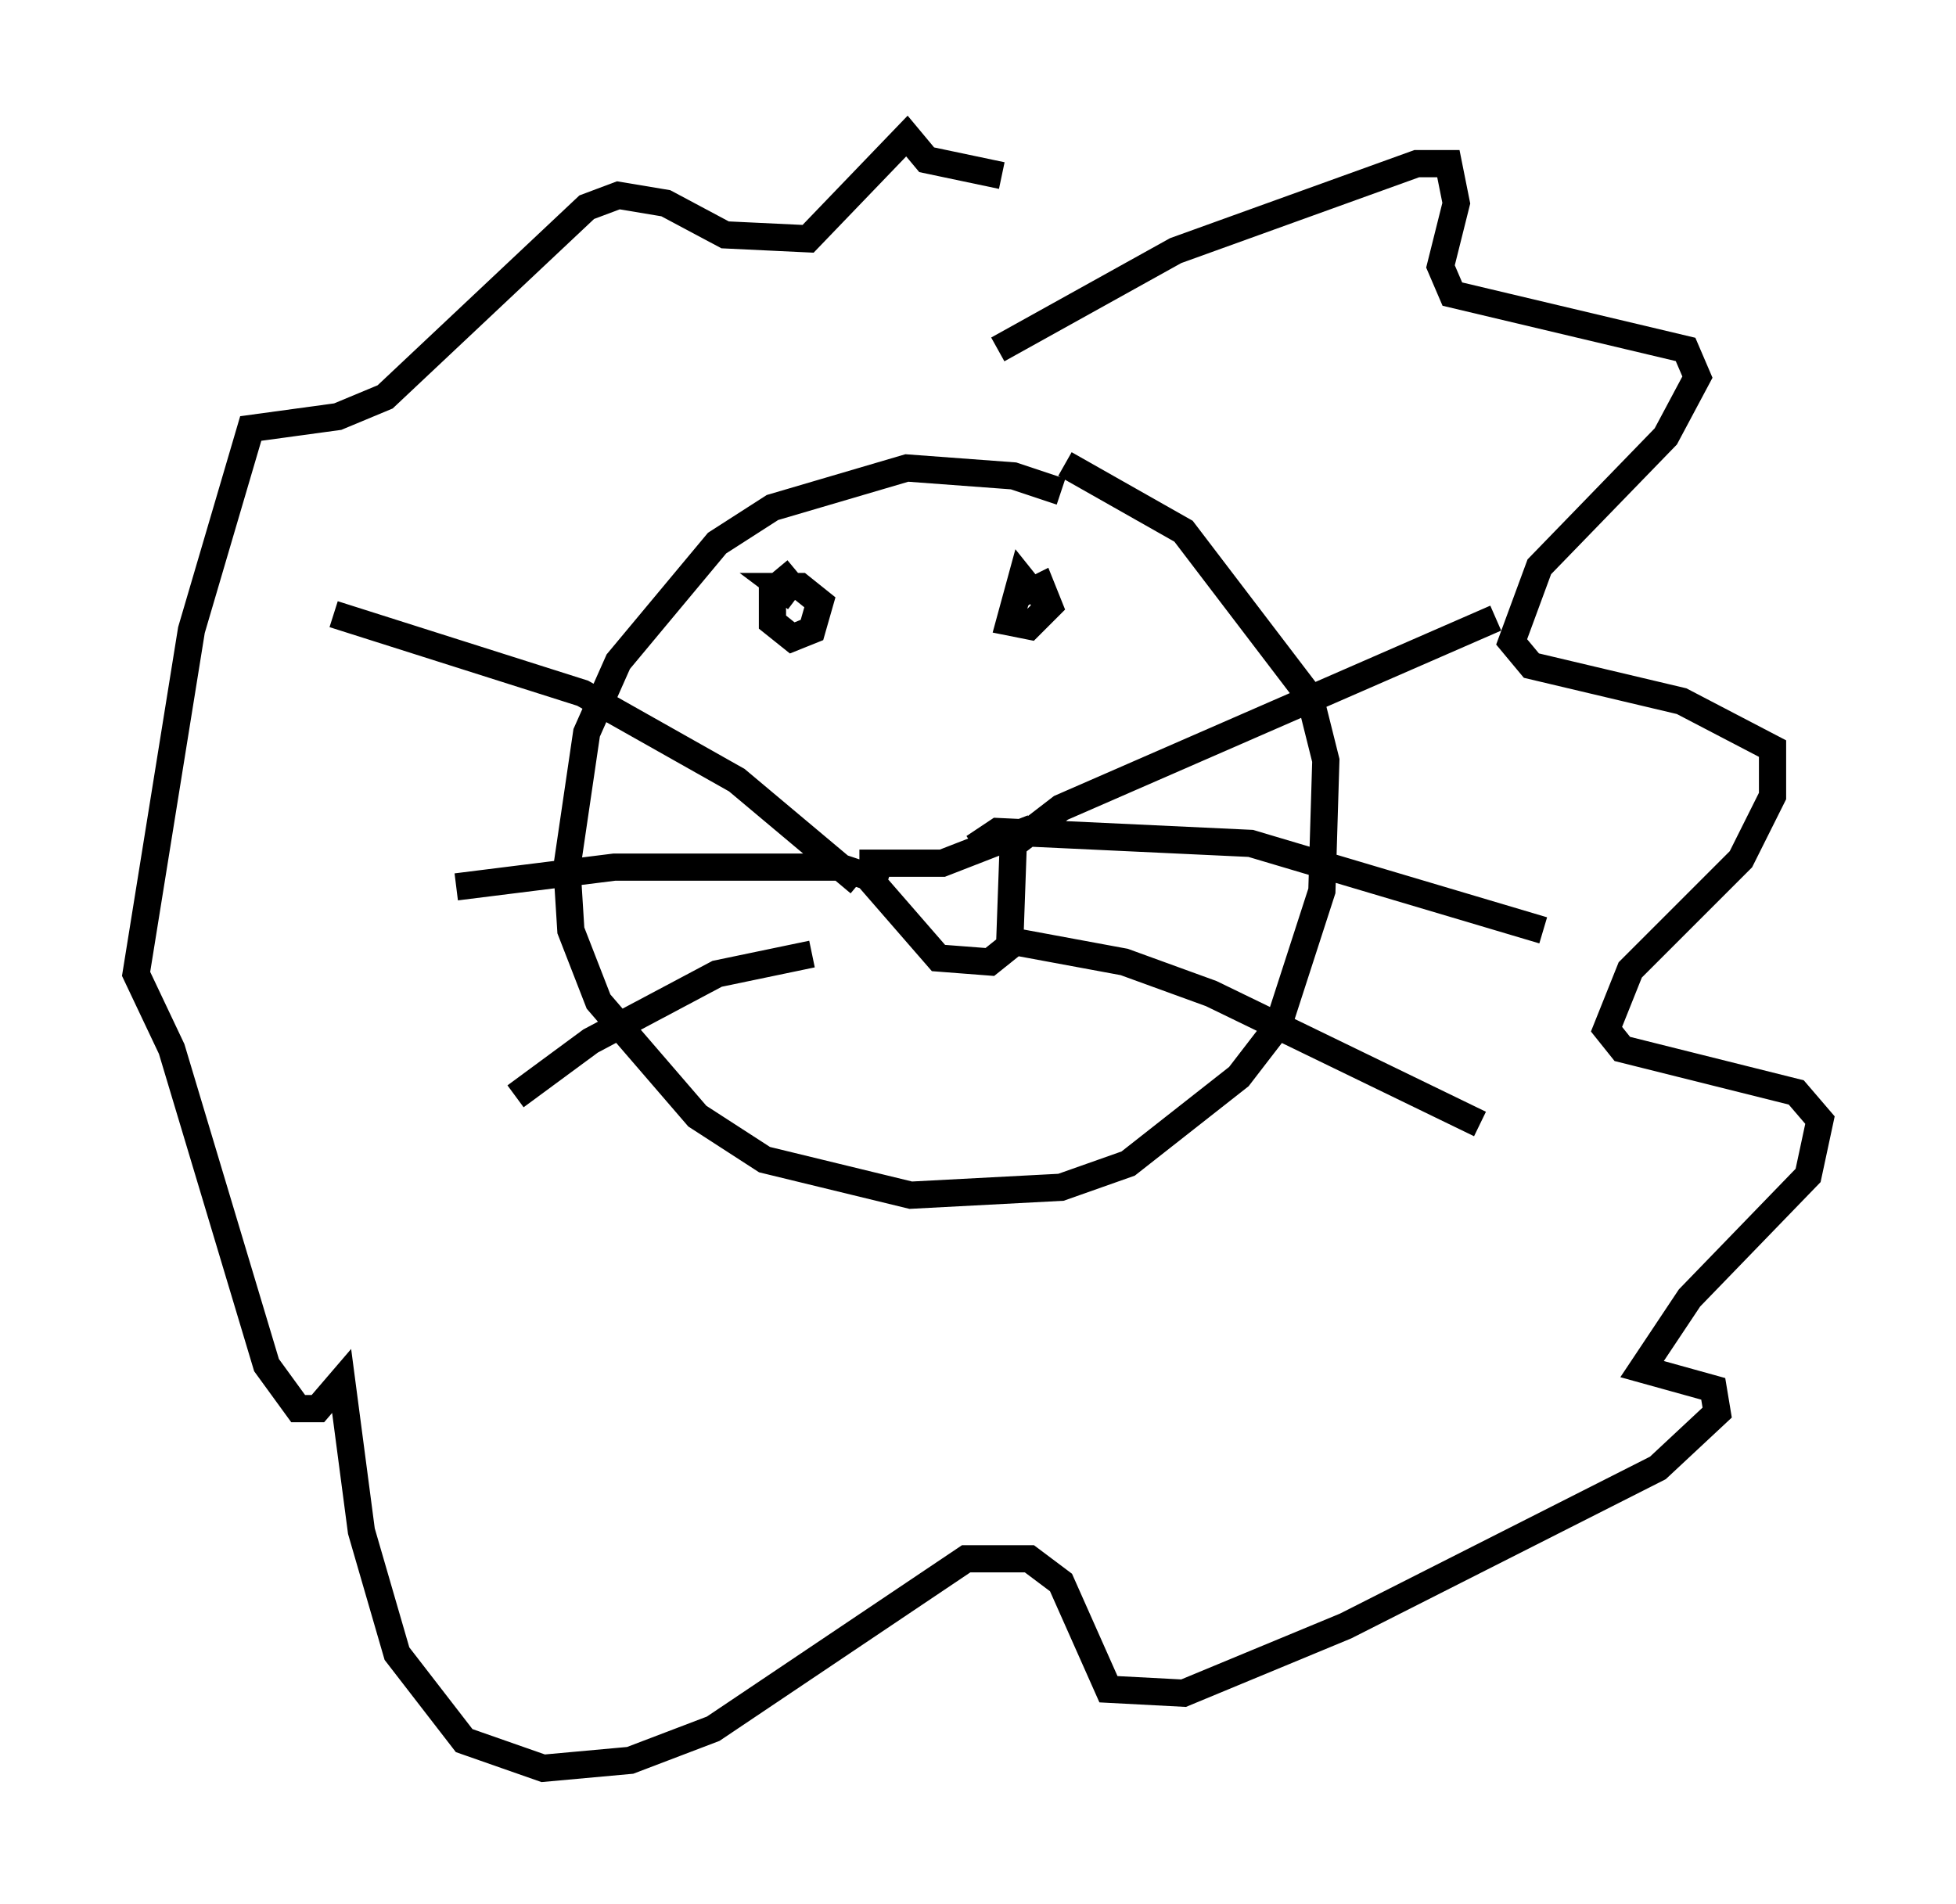 <?xml version="1.0" encoding="utf-8" ?>
<svg baseProfile="full" height="69.989" version="1.1" width="71.877" xmlns="http://www.w3.org/2000/svg" xmlns:ev="http://www.w3.org/2001/xml-events" xmlns:xlink="http://www.w3.org/1999/xlink"><defs /><rect fill="white" height="69.989" width="71.877" x="0" y="0" /><path d="M40.006, 19.089 m-1.017, -1.017 l-1.743, -0.581 -3.922, -0.291 l-4.939, 1.453 -2.034, 1.307 l-3.631, 4.358 -1.162, 2.615 l-0.726, 4.939 0.145, 2.324 l1.017, 2.615 3.631, 4.212 l2.469, 1.598 5.374, 1.307 l5.52, -0.291 2.469, -0.872 l4.067, -3.196 1.453, -1.888 l1.598, -4.939 0.145, -4.793 l-0.581, -2.324 -4.648, -6.101 l-4.358, -2.469 m-7.553, 14.67 l3.05, 0.0 2.615, -1.017 l-0.145, 4.067 -0.726, 0.581 l-1.888, -0.145 -2.905, -3.341 m-2.324, -10.894 l-0.872, 0.726 0.0, 1.162 l0.726, 0.581 0.726, -0.291 l0.291, -1.017 -0.726, -0.581 l-0.726, 0.0 0.581, 0.436 m8.86, 0.0 l-0.581, -0.726 -0.436, 1.598 l0.726, 0.145 0.726, -0.726 l-0.291, -0.726 -0.581, 0.291 m-6.101, 10.603 l-4.503, -3.777 -5.665, -3.196 l-9.151, -2.905 m24.838, 8.57 l1.888, -1.453 15.978, -6.972 m-19.173, 8.425 l0.872, -0.581 9.296, 0.436 l10.749, 3.196 m-19.318, 0.436 l3.922, 0.726 3.196, 1.162 l9.877, 4.793 m-21.788, -8.86 l-1.743, -0.581 -8.279, 0.0 l-5.81, 0.726 m13.073, 2.469 l-3.486, 0.726 -4.648, 2.469 l-2.76, 2.034 m17.721, -27.452 l6.536, -3.631 8.86, -3.196 l1.162, 0.0 0.291, 1.453 l-0.581, 2.324 0.436, 1.017 l8.57, 2.034 0.436, 1.017 l-1.162, 2.179 -4.648, 4.793 l-1.017, 2.76 0.726, 0.872 l5.52, 1.307 3.341, 1.743 l0.0, 1.743 -1.162, 2.324 l-4.067, 4.067 -0.872, 2.179 l0.581, 0.726 6.391, 1.598 l0.872, 1.017 -0.436, 2.034 l-4.358, 4.503 -1.743, 2.615 l2.615, 0.726 0.145, 0.872 l-2.179, 2.034 -11.475, 5.81 l-5.955, 2.469 -2.76, -0.145 l-1.743, -3.922 -1.162, -0.872 l-2.324, 0.0 -9.296, 6.246 l-3.05, 1.162 -3.196, 0.291 l-2.905, -1.017 -2.469, -3.196 l-1.307, -4.503 -0.726, -5.52 l-0.872, 1.017 -0.726, 0.0 l-1.162, -1.598 -3.486, -11.62 l-1.307, -2.76 2.034, -12.637 l2.179, -7.408 3.196, -0.436 l1.743, -0.726 7.408, -6.972 l1.162, -0.436 1.743, 0.291 l2.179, 1.162 3.05, 0.145 l3.631, -3.777 0.726, 0.872 l2.76, 0.581 " fill="none" stroke="black" stroke-width="1" /></svg>